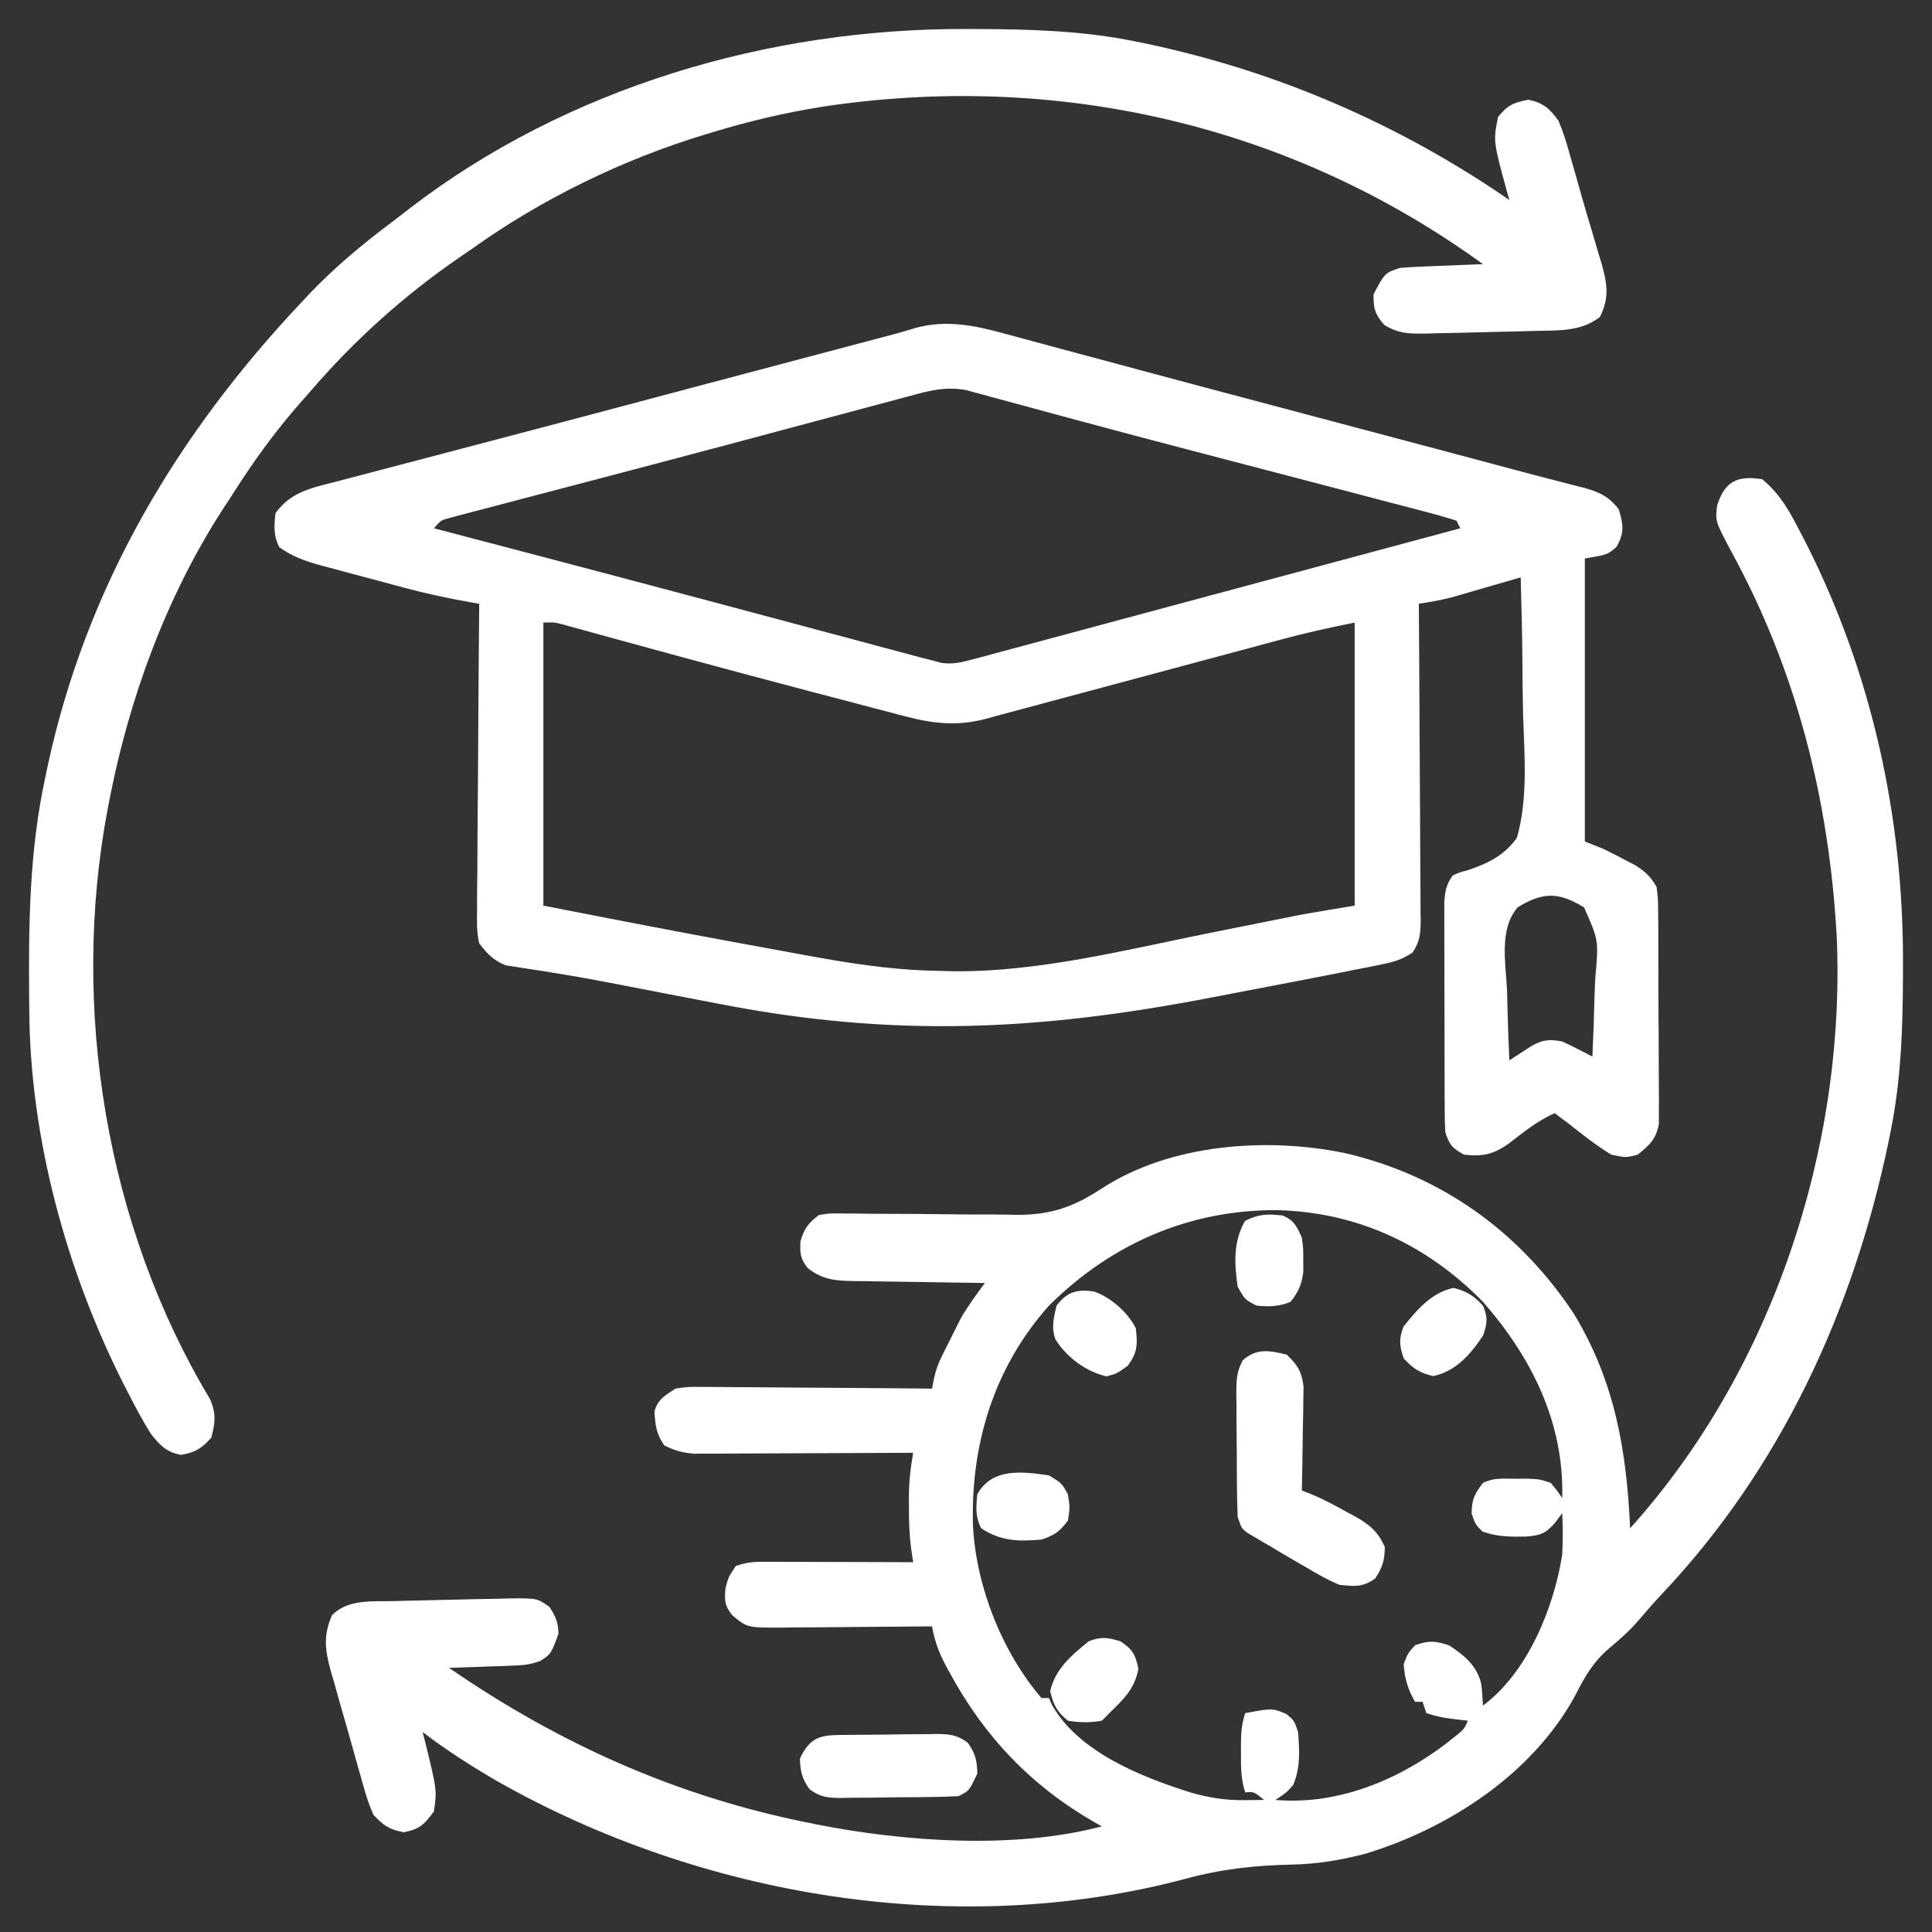<?xml version="1.0" encoding="UTF-8"?>
<svg version="1.1" xmlns="http://www.w3.org/2000/svg" width="512" height="512">
<rect width="100%" height="100%" fill="#333333" stroke="none"/>
<path d="M0 0 C4.833 3.942 7.418 8.827 10.25 14.312 C10.725 15.229 11.201 16.145 11.69 17.09 C29.2 51.755 37.476 89.955 37.312 128.625 C37.31 129.548 37.308 130.471 37.306 131.423 C37.253 145.466 36.821 159.199 34 173 C33.702 174.471 33.702 174.471 33.398 175.972 C24.087 220.455 4.854 262.152 -26.543 295.391 C-28.647 297.625 -30.647 299.904 -32.625 302.25 C-35.064 305.099 -37.669 307.429 -40.562 309.812 C-44.802 313.472 -46.993 317.253 -49.492 322.211 C-60.739 343.014 -82.962 357.529 -105.176 364.262 C-111.629 365.949 -117.904 366.988 -124.582 367.129 C-134.395 367.344 -143.254 368.29 -152.75 370.875 C-213.284 387.022 -280.889 375.747 -335.024 345.151 C-341.908 341.139 -348.684 336.863 -355 332 C-354.783 332.846 -354.567 333.691 -354.344 334.562 C-351.197 347.381 -351.197 347.381 -352 353 C-354.441 356.447 -355.83 357.781 -360 358.562 C-363.898 357.832 -365.221 356.865 -368 354 C-369.503 350.701 -370.443 347.283 -371.402 343.793 C-371.689 342.794 -371.975 341.795 -372.27 340.766 C-372.869 338.657 -373.459 336.544 -374.041 334.429 C-374.934 331.202 -375.864 327.987 -376.799 324.771 C-377.377 322.717 -377.954 320.661 -378.527 318.605 C-378.806 317.648 -379.085 316.69 -379.373 315.704 C-380.9 310.031 -381.353 306.457 -379 301 C-374.684 296.745 -368.451 297.433 -362.75 297.312 C-361.66 297.282 -360.57 297.251 -359.447 297.22 C-357.144 297.161 -354.842 297.11 -352.54 297.067 C-350.176 297.022 -347.812 296.967 -345.449 296.901 C-342.028 296.807 -338.609 296.743 -335.188 296.688 C-334.127 296.658 -333.066 296.628 -331.974 296.597 C-324.647 296.541 -324.647 296.541 -321.359 298.871 C-319.724 301.432 -319.073 302.944 -319 306 C-320.994 311.353 -320.994 311.353 -323.788 313.15 C-326.36 314.138 -328.452 314.318 -331.203 314.414 C-332.183 314.453 -333.163 314.491 -334.172 314.531 C-335.696 314.578 -335.696 314.578 -337.25 314.625 C-338.281 314.664 -339.312 314.702 -340.375 314.742 C-342.916 314.836 -345.458 314.922 -348 315 C-318.809 335.09 -287.871 348.979 -253 356 C-251.843 356.238 -251.843 356.238 -250.664 356.48 C-227.4 361.083 -198.122 363.153 -175 357 C-175.594 356.671 -176.189 356.343 -176.801 356.004 C-193.768 346.267 -206.112 333.268 -215.375 316.188 C-215.894 315.236 -215.894 315.236 -216.424 314.265 C-218.233 310.835 -219.335 307.802 -220 304 C-220.59 304.007 -221.18 304.013 -221.789 304.02 C-227.937 304.087 -234.085 304.132 -240.233 304.165 C-242.527 304.18 -244.821 304.2 -247.115 304.226 C-250.414 304.263 -253.713 304.28 -257.012 304.293 C-258.548 304.316 -258.548 304.316 -260.115 304.34 C-269.021 304.342 -269.021 304.342 -273 301 C-274.976 298.395 -275.019 297.234 -274.75 293.938 C-274 291 -274 291 -272 288 C-269.195 287.065 -267.518 286.878 -264.62 286.886 C-263.74 286.887 -262.859 286.887 -261.952 286.887 C-261.005 286.892 -260.058 286.897 -259.082 286.902 C-258.11 286.904 -257.137 286.905 -256.135 286.907 C-253.028 286.912 -249.92 286.925 -246.812 286.938 C-244.706 286.943 -242.6 286.947 -240.494 286.951 C-235.329 286.962 -230.165 286.979 -225 287 C-225.243 285.39 -225.243 285.39 -225.492 283.748 C-226.029 279.789 -226.148 275.923 -226.125 271.938 C-226.129 271.256 -226.133 270.575 -226.137 269.873 C-226.129 265.802 -225.713 262 -225 258 C-225.753 258.004 -226.506 258.009 -227.282 258.013 C-234.388 258.054 -241.495 258.084 -248.601 258.104 C-252.254 258.114 -255.908 258.128 -259.561 258.151 C-263.088 258.173 -266.615 258.185 -270.143 258.19 C-272.139 258.195 -274.136 258.211 -276.133 258.227 C-277.354 258.227 -278.575 258.227 -279.833 258.227 C-280.905 258.231 -281.978 258.236 -283.083 258.241 C-286.154 257.987 -288.275 257.427 -291 256 C-293.127 252.809 -293.334 250.798 -293.559 247.035 C-292.673 243.808 -290.744 242.805 -288 241 C-284.817 240.519 -284.817 240.519 -281.19 240.546 C-280.194 240.545 -280.194 240.545 -279.178 240.544 C-276.997 240.547 -274.817 240.578 -272.637 240.609 C-271.119 240.617 -269.602 240.623 -268.084 240.627 C-264.101 240.642 -260.118 240.681 -256.134 240.725 C-252.066 240.766 -247.997 240.785 -243.928 240.805 C-235.952 240.848 -227.976 240.916 -220 241 C-219.851 240.215 -219.702 239.429 -219.548 238.62 C-219.048 236.228 -218.409 234.431 -217.328 232.258 C-216.993 231.584 -216.658 230.909 -216.312 230.215 C-215.962 229.525 -215.611 228.836 -215.25 228.125 C-214.915 227.443 -214.58 226.761 -214.234 226.059 C-213.894 225.382 -213.554 224.705 -213.203 224.008 C-212.901 223.406 -212.598 222.804 -212.286 222.184 C-210.397 218.976 -208.195 216.004 -206 213 C-207.246 212.985 -208.492 212.971 -209.776 212.956 C-214.408 212.898 -219.039 212.821 -223.67 212.738 C-225.673 212.704 -227.675 212.676 -229.678 212.654 C-232.561 212.62 -235.442 212.568 -238.324 212.512 C-239.217 212.505 -240.11 212.499 -241.03 212.492 C-245.826 212.379 -249.104 212.109 -253 209 C-254.929 206.458 -255.009 205.217 -254.875 202 C-253.846 198.471 -252.867 197.265 -250 195 C-247.184 194.535 -247.184 194.535 -243.893 194.581 C-242.657 194.587 -241.421 194.593 -240.148 194.6 C-239.49 194.612 -238.831 194.624 -238.152 194.636 C-236.073 194.672 -233.995 194.68 -231.915 194.679 C-226.003 194.682 -220.092 194.728 -214.18 194.811 C-210.557 194.86 -206.936 194.869 -203.312 194.855 C-201.288 194.859 -199.265 194.907 -197.241 194.956 C-188.157 194.91 -182.391 192.758 -174.948 187.914 C-156.851 176.163 -131.547 174.322 -110.85 178.523 C-85.235 184.369 -64.36 199.301 -49.883 221.203 C-39.058 239.095 -35.928 257.385 -35 278 C2.639 236.262 22.199 177.097 19.75 121.195 C17.737 85.075 9.179 50.914 -8.227 19.081 C-12.446 11.108 -12.446 11.108 -11.941 6.957 C-9.898 0.538 -6.606 -1.043 0 0 Z M-189 219 C-203.693 235.427 -209.886 256.098 -209.136 277.787 C-208.151 293.792 -201.459 310.749 -191 323 C-190.34 323 -189.68 323 -189 323 C-188.758 323.572 -188.515 324.145 -188.266 324.734 C-181.211 337.363 -164.394 343.96 -151.277 348.09 C-146.434 349.435 -142.223 350.123 -137.188 350.062 C-136.212 350.053 -135.236 350.044 -134.23 350.035 C-133.494 350.024 -132.758 350.012 -132 350 C-134.676 347.815 -134.676 347.815 -137 348 C-138.186 344.441 -138.146 341.202 -138.125 337.5 C-138.129 336.823 -138.133 336.146 -138.137 335.449 C-138.131 332.359 -137.984 329.953 -137 327 C-129.803 325.658 -129.803 325.658 -126.062 327.25 C-124 329 -124 329 -123 332 C-122.603 336.935 -122.343 341.468 -124.312 346.062 C-126 348 -126 348 -129 350 C-111.327 351.529 -94.125 343.77 -80.793 332.699 C-78.914 331.112 -78.914 331.112 -78 329 C-79.258 328.856 -80.516 328.711 -81.812 328.562 C-84.427 328.263 -86.474 327.842 -89 327 C-89.33 326.01 -89.66 325.02 -90 324 C-90.66 324 -91.32 324 -92 324 C-93.896 320.714 -94.768 317.795 -95 314 C-93.938 311.188 -93.938 311.188 -92 309 C-88.386 307.715 -86.561 307.805 -82.938 309.062 C-78.964 311.683 -75.646 314.365 -74.469 319.168 C-74.222 321.103 -74.101 323.052 -74 325 C-62.248 316.302 -55.196 299.155 -53 285 C-52.797 281.315 -52.804 277.685 -53 274 C-53.598 274.804 -54.196 275.609 -54.812 276.438 C-57.333 279.39 -58.711 279.896 -62.523 280.203 C-66.706 280.272 -70.162 280.302 -74.125 278.875 C-76 277 -76 277 -77 274.125 C-77 270.451 -76.223 268.881 -74 266 C-71.162 264.581 -68.723 264.868 -65.562 264.875 C-64.409 264.872 -63.255 264.87 -62.066 264.867 C-59 265 -59 265 -56 266 C-54.312 268.062 -54.312 268.062 -53 270 C-52.443 250.098 -61.087 232.73 -74 218 C-88.781 202.902 -107.262 194.225 -128.546 193.699 C-151.849 193.573 -172.521 202.622 -189 219 Z " fill="#FFFFFF" transform="translate(467,127)"/>
<path d="M0 0 C0.996 0.265 1.992 0.53 3.018 0.803 C6.385 1.702 9.747 2.619 13.109 3.535 C15.536 4.187 17.963 4.837 20.391 5.486 C24.456 6.574 28.521 7.663 32.585 8.759 C45.349 12.2 58.124 15.596 70.902 18.984 C75.131 20.106 79.359 21.228 83.587 22.35 C84.638 22.629 85.69 22.908 86.773 23.195 C97.079 25.93 107.385 28.666 117.689 31.409 C119.554 31.905 121.419 32.401 123.284 32.896 C127.527 34.023 131.769 35.155 136.009 36.299 C139.327 37.193 142.651 38.058 145.981 38.906 C147.614 39.333 149.246 39.76 150.879 40.187 C151.626 40.371 152.373 40.555 153.143 40.745 C157.418 41.882 160.159 43.033 162.859 46.598 C164.063 50.734 164.375 52.649 162.297 56.473 C159.859 58.598 159.859 58.598 153.859 59.598 C153.859 84.348 153.859 109.098 153.859 134.598 C155.509 135.258 157.159 135.918 158.859 136.598 C160.75 137.525 162.625 138.484 164.484 139.473 C165.425 139.965 166.366 140.458 167.336 140.965 C170.024 142.704 171.231 143.861 172.859 146.598 C173.254 149.551 173.254 149.551 173.279 153.031 C173.295 154.336 173.311 155.641 173.328 156.985 C173.329 158.407 173.329 159.828 173.328 161.25 C173.335 162.712 173.343 164.174 173.351 165.636 C173.365 168.698 173.366 171.761 173.36 174.823 C173.354 178.742 173.385 182.66 173.425 186.578 C173.451 189.597 173.454 192.616 173.451 195.635 C173.452 197.079 173.462 198.524 173.48 199.968 C173.502 201.99 173.489 204.013 173.475 206.035 C173.477 207.184 173.479 208.334 173.481 209.518 C172.666 213.556 171.026 215.047 167.859 217.598 C164.734 218.41 164.734 218.41 160.859 217.598 C156.968 215.202 153.423 212.452 149.859 209.598 C148.53 208.593 147.198 207.591 145.859 206.598 C141.441 208.554 137.702 211.556 133.9 214.496 C129.767 217.502 126.914 218.154 121.859 217.598 C118.674 215.838 118.026 215.099 116.859 211.598 C116.76 209.549 116.721 207.497 116.714 205.446 C116.705 203.543 116.705 203.543 116.695 201.603 C116.693 200.217 116.692 198.831 116.691 197.445 C116.688 196.024 116.685 194.603 116.681 193.182 C116.675 190.204 116.673 187.226 116.674 184.247 C116.674 180.433 116.661 176.619 116.643 172.804 C116.632 169.87 116.63 166.935 116.631 164 C116.63 162.594 116.625 161.188 116.617 159.781 C116.608 157.814 116.612 155.847 116.616 153.879 C116.615 152.76 116.614 151.641 116.612 150.488 C116.86 147.588 117.157 145.947 118.859 143.598 C120.622 142.783 120.622 142.783 122.719 142.254 C128.127 140.423 132.498 138.37 135.859 133.598 C138.836 123.174 137.837 111.655 137.49 100.925 C137.376 96.83 137.359 92.734 137.334 88.637 C137.27 80.62 137.099 72.611 136.859 64.598 C136.255 64.774 135.65 64.951 135.027 65.133 C132.264 65.937 129.499 66.736 126.734 67.535 C125.783 67.813 124.832 68.091 123.852 68.377 C122.923 68.644 121.995 68.912 121.039 69.188 C120.191 69.434 119.342 69.68 118.468 69.933 C115.616 70.66 112.767 71.15 109.859 71.598 C109.868 72.716 109.877 73.835 109.886 74.987 C109.967 85.523 110.027 96.058 110.067 106.594 C110.088 112.011 110.116 117.427 110.161 122.844 C110.205 128.07 110.229 133.296 110.239 138.522 C110.246 140.517 110.261 142.512 110.282 144.507 C110.311 147.299 110.315 150.09 110.313 152.882 C110.328 153.709 110.342 154.536 110.357 155.388 C110.332 158.87 110.177 161.131 108.193 164.045 C105.458 165.865 103.294 166.513 100.074 167.158 C98.339 167.517 98.339 167.517 96.568 167.883 C95.344 168.119 94.12 168.355 92.859 168.598 C91.655 168.841 90.451 169.084 89.211 169.334 C85.283 170.119 81.352 170.878 77.418 171.629 C75.96 171.909 74.502 172.189 73.044 172.469 C70.004 173.052 66.965 173.633 63.925 174.213 C60.851 174.8 57.779 175.389 54.707 175.982 C9.02 184.792 -29.49 186.61 -75.355 177.667 C-79.904 176.783 -84.456 175.913 -89.008 175.041 C-92.678 174.338 -96.347 173.631 -100.014 172.915 C-106.337 171.683 -112.658 170.488 -119.02 169.468 C-120.041 169.3 -121.063 169.132 -122.115 168.959 C-123.953 168.663 -125.793 168.382 -127.636 168.122 C-128.433 167.992 -129.231 167.862 -130.053 167.728 C-131.067 167.579 -131.067 167.579 -132.101 167.427 C-135.398 166.086 -136.98 164.422 -139.141 161.598 C-139.834 158.645 -139.774 155.789 -139.708 152.768 C-139.709 151.89 -139.71 151.011 -139.71 150.106 C-139.707 147.211 -139.668 144.317 -139.629 141.422 C-139.62 139.411 -139.612 137.401 -139.607 135.39 C-139.588 130.104 -139.539 124.819 -139.484 119.534 C-139.433 114.138 -139.41 108.742 -139.385 103.346 C-139.331 92.763 -139.246 82.18 -139.141 71.598 C-139.83 71.48 -140.52 71.362 -141.231 71.24 C-147.279 70.178 -153.205 68.921 -159.133 67.32 C-159.927 67.108 -160.72 66.896 -161.538 66.678 C-163.194 66.234 -164.849 65.788 -166.504 65.339 C-169.029 64.657 -171.557 63.987 -174.086 63.318 C-175.706 62.882 -177.326 62.445 -178.945 62.008 C-179.694 61.811 -180.443 61.614 -181.215 61.411 C-185.262 60.3 -188.72 59.057 -192.141 56.598 C-193.71 53.459 -193.493 51.059 -193.141 47.598 C-189.032 41.981 -183.851 40.959 -177.316 39.305 C-176.191 39.005 -175.065 38.705 -173.905 38.396 C-170.757 37.561 -167.606 36.742 -164.452 35.928 C-161.066 35.051 -157.686 34.153 -154.305 33.258 C-148.157 31.632 -142.006 30.017 -135.854 28.408 C-123.695 25.226 -111.549 21.998 -99.402 18.77 C-94.939 17.584 -90.476 16.398 -86.012 15.212 C-84.907 14.918 -83.802 14.624 -82.663 14.322 C-74.915 12.263 -67.165 10.209 -59.415 8.157 C-58.363 7.879 -57.31 7.6 -56.226 7.313 C-48.015 5.139 -48.015 5.139 -44.111 4.107 C-41.385 3.386 -38.658 2.664 -35.932 1.942 C-34.743 1.628 -34.743 1.628 -33.531 1.308 C-32.788 1.111 -32.044 0.914 -31.279 0.711 C-30.577 0.525 -29.876 0.339 -29.153 0.148 C-27.224 -0.38 -25.307 -0.955 -23.391 -1.532 C-15.329 -3.691 -7.886 -2.187 0 0 Z M-22.935 15.98 C-24.67 16.439 -24.67 16.439 -26.44 16.908 C-27.699 17.248 -28.957 17.587 -30.254 17.938 C-31.597 18.295 -32.941 18.653 -34.285 19.01 C-37.92 19.976 -41.553 20.951 -45.186 21.927 C-48.979 22.945 -52.773 23.956 -56.568 24.969 C-61.283 26.227 -65.999 27.486 -70.714 28.748 C-80.981 31.495 -91.256 34.213 -101.537 36.91 C-105.982 38.076 -110.426 39.246 -114.869 40.416 C-118.417 41.35 -121.965 42.281 -125.515 43.207 C-129.457 44.236 -133.397 45.276 -137.336 46.316 C-138.51 46.621 -139.684 46.925 -140.893 47.239 C-141.957 47.522 -143.021 47.804 -144.118 48.096 C-145.509 48.461 -145.509 48.461 -146.928 48.833 C-149.31 49.476 -149.31 49.476 -151.141 51.598 C-150.593 51.741 -150.046 51.885 -149.481 52.033 C-142.096 53.969 -134.712 55.907 -127.328 57.848 C-126.098 58.171 -124.867 58.494 -123.6 58.827 C-107.002 63.19 -90.413 67.584 -73.832 72.012 C-72.981 72.239 -72.13 72.466 -71.253 72.7 C-62.777 74.963 -54.301 77.228 -45.826 79.498 C-42.646 80.349 -39.466 81.2 -36.285 82.05 C-34.798 82.447 -33.31 82.846 -31.823 83.245 C-29.779 83.793 -27.734 84.34 -25.688 84.886 C-24.539 85.194 -23.39 85.502 -22.206 85.819 C-21.194 86.076 -20.183 86.333 -19.141 86.598 C-18.299 86.824 -17.458 87.05 -16.591 87.283 C-13.536 87.675 -11.366 87.144 -8.394 86.344 C-7.247 86.041 -6.1 85.739 -4.918 85.426 C-3.044 84.914 -3.044 84.914 -1.133 84.391 C0.202 84.034 1.538 83.678 2.874 83.322 C6.493 82.357 10.109 81.378 13.725 80.397 C17.505 79.373 21.288 78.362 25.071 77.35 C31.414 75.651 37.754 73.945 44.093 72.233 C53.021 69.822 61.954 67.424 70.887 65.03 C87.548 60.565 104.205 56.086 120.859 51.598 C120.529 50.938 120.199 50.278 119.859 49.598 C117.041 48.689 114.259 47.9 111.395 47.164 C110.512 46.931 109.629 46.697 108.72 46.457 C105.789 45.683 102.856 44.922 99.922 44.16 C97.868 43.621 95.814 43.08 93.76 42.539 C88.475 41.149 83.188 39.768 77.9 38.39 C73.301 37.191 68.703 35.986 64.105 34.781 C58.991 33.441 53.876 32.101 48.759 30.769 C39.296 28.301 29.844 25.793 20.402 23.242 C18.32 22.681 16.237 22.12 14.154 21.559 C10.155 20.481 6.158 19.395 2.162 18.305 C0.346 17.815 -1.469 17.325 -3.285 16.836 C-4.11 16.608 -4.935 16.381 -5.785 16.146 C-6.552 15.941 -7.319 15.736 -8.109 15.525 C-9.101 15.255 -9.101 15.255 -10.114 14.979 C-14.677 14.12 -18.488 14.791 -22.935 15.98 Z M-122.141 76.598 C-122.141 101.348 -122.141 126.098 -122.141 151.598 C-86.304 158.583 -86.304 158.583 -50.391 165.16 C-49.704 165.282 -49.017 165.403 -48.309 165.528 C-37.566 167.424 -27.25 168.81 -16.328 168.91 C-15.35 168.939 -14.373 168.968 -13.365 168.998 C9.132 169.178 31.863 163.399 53.797 158.973 C57.486 158.234 61.176 157.496 64.866 156.761 C67.129 156.31 69.392 155.856 71.654 155.399 C72.687 155.192 73.72 154.984 74.785 154.771 C75.672 154.592 76.558 154.413 77.472 154.229 C82.588 153.276 87.727 152.453 92.859 151.598 C92.859 126.848 92.859 102.098 92.859 76.598 C86.187 77.932 79.692 79.354 73.146 81.135 C72.233 81.381 71.319 81.627 70.378 81.88 C68.413 82.409 66.448 82.939 64.484 83.47 C60.296 84.6 56.106 85.718 51.915 86.837 C44.133 88.915 36.353 90.998 28.577 93.102 C23.149 94.57 17.717 96.023 12.281 97.466 C10.219 98.016 8.158 98.573 6.099 99.135 C3.217 99.92 0.331 100.686 -2.557 101.448 C-3.397 101.682 -4.237 101.916 -5.103 102.158 C-12.395 104.043 -18.747 103.394 -25.99 101.497 C-26.838 101.278 -27.685 101.06 -28.558 100.834 C-29.452 100.596 -30.347 100.358 -31.27 100.113 C-32.237 99.861 -33.205 99.609 -34.203 99.349 C-37.371 98.522 -40.537 97.685 -43.703 96.848 C-45.911 96.269 -48.12 95.691 -50.328 95.113 C-61.902 92.076 -73.461 88.981 -85.008 85.844 C-86.114 85.543 -87.221 85.242 -88.361 84.933 C-93.691 83.483 -99.019 82.027 -104.344 80.562 C-105.319 80.295 -106.294 80.028 -107.299 79.753 C-109.12 79.254 -110.94 78.753 -112.759 78.248 C-113.561 78.029 -114.362 77.81 -115.187 77.585 C-115.882 77.393 -116.578 77.201 -117.294 77.004 C-119.314 76.49 -119.314 76.49 -122.141 76.598 Z M136.06 152.048 C131.085 157.813 132.889 166.797 133.234 173.973 C133.285 175.776 133.33 177.579 133.371 179.383 C133.481 183.791 133.653 188.193 133.859 192.598 C134.402 192.243 134.945 191.889 135.504 191.524 C136.219 191.065 136.935 190.606 137.672 190.133 C138.38 189.675 139.087 189.218 139.816 188.746 C142.771 187.085 144.533 186.974 147.859 187.598 C149.272 188.241 150.667 188.922 152.047 189.633 C152.762 189.999 153.478 190.365 154.215 190.742 C154.758 191.025 155.3 191.307 155.859 191.598 C156.107 186.439 156.288 181.283 156.409 176.119 C156.459 174.365 156.527 172.611 156.614 170.858 C157.532 160.801 157.532 160.801 153.659 152.079 C146.936 147.964 142.791 147.927 136.06 152.048 Z " fill="#FFFFFF" transform="translate(266.141,88.402)"/>
<path d="M0 0 C1.418 0.003 1.418 0.003 2.865 0.006 C17.043 0.051 30.94 0.461 44.875 3.312 C45.767 3.495 46.659 3.677 47.579 3.865 C82.342 11.202 114.621 25.167 143.875 45.312 C143.658 44.562 143.442 43.812 143.219 43.039 C139.594 29.716 139.594 29.716 140.875 23.312 C143.41 20.181 144.95 19.486 148.875 18.75 C152.768 19.48 154.655 21.156 156.875 24.312 C158.347 27.703 159.328 31.192 160.312 34.75 C160.746 36.259 160.746 36.259 161.189 37.799 C161.792 39.905 162.387 42.014 162.976 44.125 C163.858 47.252 164.786 50.362 165.727 53.473 C166.298 55.419 166.869 57.365 167.438 59.312 C167.713 60.213 167.989 61.113 168.273 62.041 C169.777 67.359 170.456 71.137 167.875 76.312 C162.888 80.176 157.055 79.866 151 80 C149.958 80.031 148.916 80.061 147.843 80.093 C145.645 80.151 143.447 80.202 141.249 80.245 C138.995 80.29 136.742 80.345 134.49 80.411 C131.222 80.505 127.956 80.57 124.688 80.625 C123.679 80.655 122.67 80.685 121.631 80.716 C117.219 80.751 114.625 80.756 110.766 78.473 C108.291 75.646 107.8 74.071 107.875 70.312 C110.867 64.648 110.867 64.648 114.875 63.312 C116.574 63.165 118.277 63.065 119.98 62.996 C120.963 62.954 121.946 62.912 122.959 62.869 C123.983 62.83 125.007 62.791 126.062 62.75 C127.098 62.707 128.134 62.664 129.201 62.619 C131.759 62.513 134.317 62.411 136.875 62.312 C85.868 25.309 23.923 11.195 -38.18 20.591 C-48.035 22.18 -57.582 24.397 -67.125 27.312 C-67.784 27.51 -68.442 27.707 -69.121 27.91 C-91.019 34.536 -112.528 44.999 -131.125 58.312 C-132.225 59.067 -133.327 59.819 -134.43 60.57 C-149.228 70.755 -162.444 82.674 -174.125 96.312 C-174.962 97.26 -175.798 98.207 -176.66 99.184 C-183.117 106.561 -188.731 114.253 -193.986 122.526 C-195.032 124.167 -196.103 125.791 -197.176 127.414 C-212.083 150.536 -221.901 177.389 -227.125 204.312 C-227.282 205.114 -227.439 205.915 -227.601 206.741 C-237.513 259.286 -228.048 317.245 -200.426 363.156 C-198.822 367.047 -199.076 369.276 -200.125 373.312 C-202.713 376.196 -204.32 377.162 -208.125 377.875 C-212.032 377.142 -213.742 375.33 -216.125 372.312 C-218.24 368.974 -220.068 365.512 -221.875 362 C-222.397 360.987 -222.919 359.975 -223.458 358.932 C-238.523 329.031 -248.064 294.155 -248.363 260.539 C-248.373 259.626 -248.383 258.713 -248.393 257.772 C-248.565 237.613 -248.408 218.104 -244.125 198.312 C-243.911 197.295 -243.696 196.278 -243.476 195.23 C-233.197 147.655 -209.213 107.383 -176.125 72.312 C-175.252 71.386 -174.38 70.459 -173.48 69.504 C-167.085 62.902 -160.269 57.193 -152.94 51.683 C-151.159 50.338 -149.397 48.97 -147.637 47.598 C-105.832 15.463 -52.28 -0.21 0 0 Z " fill="#FFFFFF" transform="translate(256.125,7.688)"/>
<path d="M0 0 C2.908 2.778 3.92 4.396 4.454 8.413 C4.423 10.322 4.423 10.322 4.391 12.27 C4.385 12.951 4.379 13.632 4.373 14.333 C4.351 16.494 4.301 18.652 4.25 20.812 C4.23 22.283 4.212 23.754 4.195 25.225 C4.151 28.817 4.082 32.408 4 36 C5.131 36.44 5.131 36.44 6.285 36.889 C9.705 38.288 12.905 40.012 16.125 41.812 C16.745 42.143 17.365 42.474 18.004 42.814 C21.895 44.994 24.196 46.889 26 51 C25.927 54.56 25.385 56.437 23.375 59.375 C19.997 61.687 18.067 61.41 14 61 C10.848 59.721 7.982 58.049 5.062 56.312 C4.303 55.877 3.543 55.442 2.76 54.994 C0.491 53.687 -1.755 52.347 -4 51 C-4.763 50.557 -5.527 50.114 -6.313 49.658 C-7.036 49.228 -7.759 48.798 -8.504 48.355 C-9.153 47.974 -9.802 47.593 -10.471 47.2 C-12 46 -12 46 -13 43 C-13.121 40.097 -13.188 37.22 -13.203 34.316 C-13.209 33.464 -13.215 32.613 -13.22 31.735 C-13.23 29.934 -13.236 28.132 -13.24 26.331 C-13.25 23.576 -13.281 20.823 -13.312 18.068 C-13.319 16.318 -13.324 14.567 -13.328 12.816 C-13.34 11.993 -13.353 11.17 -13.366 10.322 C-13.352 6.86 -13.322 4.601 -11.667 1.511 C-8.01 -1.805 -4.511 -1.108 0 0 Z " fill="#FFFFFF" transform="translate(341,359)"/>
<path d="M0 0 C0.809 -0.008 1.618 -0.016 2.451 -0.024 C4.164 -0.038 5.878 -0.049 7.591 -0.057 C10.21 -0.074 12.827 -0.118 15.445 -0.162 C17.109 -0.172 18.773 -0.181 20.438 -0.188 C21.22 -0.205 22.002 -0.223 22.808 -0.241 C26.368 -0.226 28.426 -0.079 31.319 2.081 C33.319 4.897 33.781 6.787 33.852 10.238 C31.721 14.803 31.721 14.803 28.852 16.238 C26.127 16.374 23.429 16.451 20.703 16.477 C19.894 16.485 19.085 16.493 18.252 16.501 C16.539 16.515 14.825 16.526 13.112 16.533 C10.494 16.551 7.876 16.595 5.258 16.639 C3.594 16.649 1.93 16.657 0.266 16.664 C-0.517 16.682 -1.299 16.699 -2.105 16.717 C-5.665 16.703 -7.723 16.556 -10.616 14.395 C-12.616 11.58 -13.078 9.689 -13.148 6.238 C-10.088 -0.32 -6.671 0.063 0 0 Z " fill="#FFFFFF" transform="translate(225.148,459.762)"/>
<path d="M0 0 C3.198 2.188 3.883 3.445 4.688 7.25 C3.713 12.567 0.768 15.292 -3 19 C-3.66 19.66 -4.32 20.32 -5 21 C-8.058 21.561 -10.939 21.527 -14 21 C-16.965 18.542 -17.781 16.896 -18.688 13.188 C-17.427 7.343 -12.972 3.587 -8.438 -0.062 C-5.154 -1.325 -3.335 -1.064 0 0 Z " fill="#FFFFFF" transform="translate(297,435)"/>
<path d="M0 0 C3.375 2.062 3.375 2.062 5 5 C5.562 8.562 5.562 8.562 5 12 C2.781 14.907 1.481 15.84 -2 17 C-8.006 17.538 -12.829 17.447 -18 14 C-19.569 10.861 -19.352 8.461 -19 5 C-15.082 -2.082 -7.101 -1.042 0 0 Z " fill="#FFFFFF" transform="translate(278,391)"/>
<path d="M0 0 C3.048 1.29 3.756 2.898 5.086 5.883 C5.484 8.82 5.484 8.82 5.461 11.883 C5.469 12.893 5.476 13.904 5.484 14.945 C5.024 18.341 4.219 20.207 2.086 22.883 C-0.908 24.15 -3.698 24.215 -6.914 23.883 C-9.977 22.32 -9.977 22.32 -11.914 18.883 C-12.814 12.643 -13.121 7.024 -9.977 1.445 C-6.291 -0.435 -4.037 -0.427 0 0 Z " fill="#FFFFFF" transform="translate(339.914,322.117)"/>
<path d="M0 0 C3.547 0.867 5.305 2.037 7.812 4.688 C9.151 7.866 8.944 9.283 7.875 12.562 C4.564 17.579 0.661 22.073 -5.375 23.375 C-8.957 22.499 -10.687 21.403 -13.188 18.688 C-14.329 15.334 -14.525 13.564 -13.25 10.25 C-9.601 5.716 -5.845 1.261 0 0 Z " fill="#FFFFFF" transform="translate(385.188,341.312)"/>
<path d="M0 0 C4.432 1.572 8.911 5.506 11.016 9.715 C11.511 14.088 11.508 16.034 8.891 19.652 C6.016 21.715 6.016 21.715 3.266 22.465 C-2.201 21.203 -7.236 17.469 -10.262 12.703 C-11.426 9.499 -10.754 6.97 -9.984 3.715 C-7.177 0.054 -4.574 -0.701 0 0 Z " fill="#FFFFFF" transform="translate(289.984,342.285)"/>
</svg>
